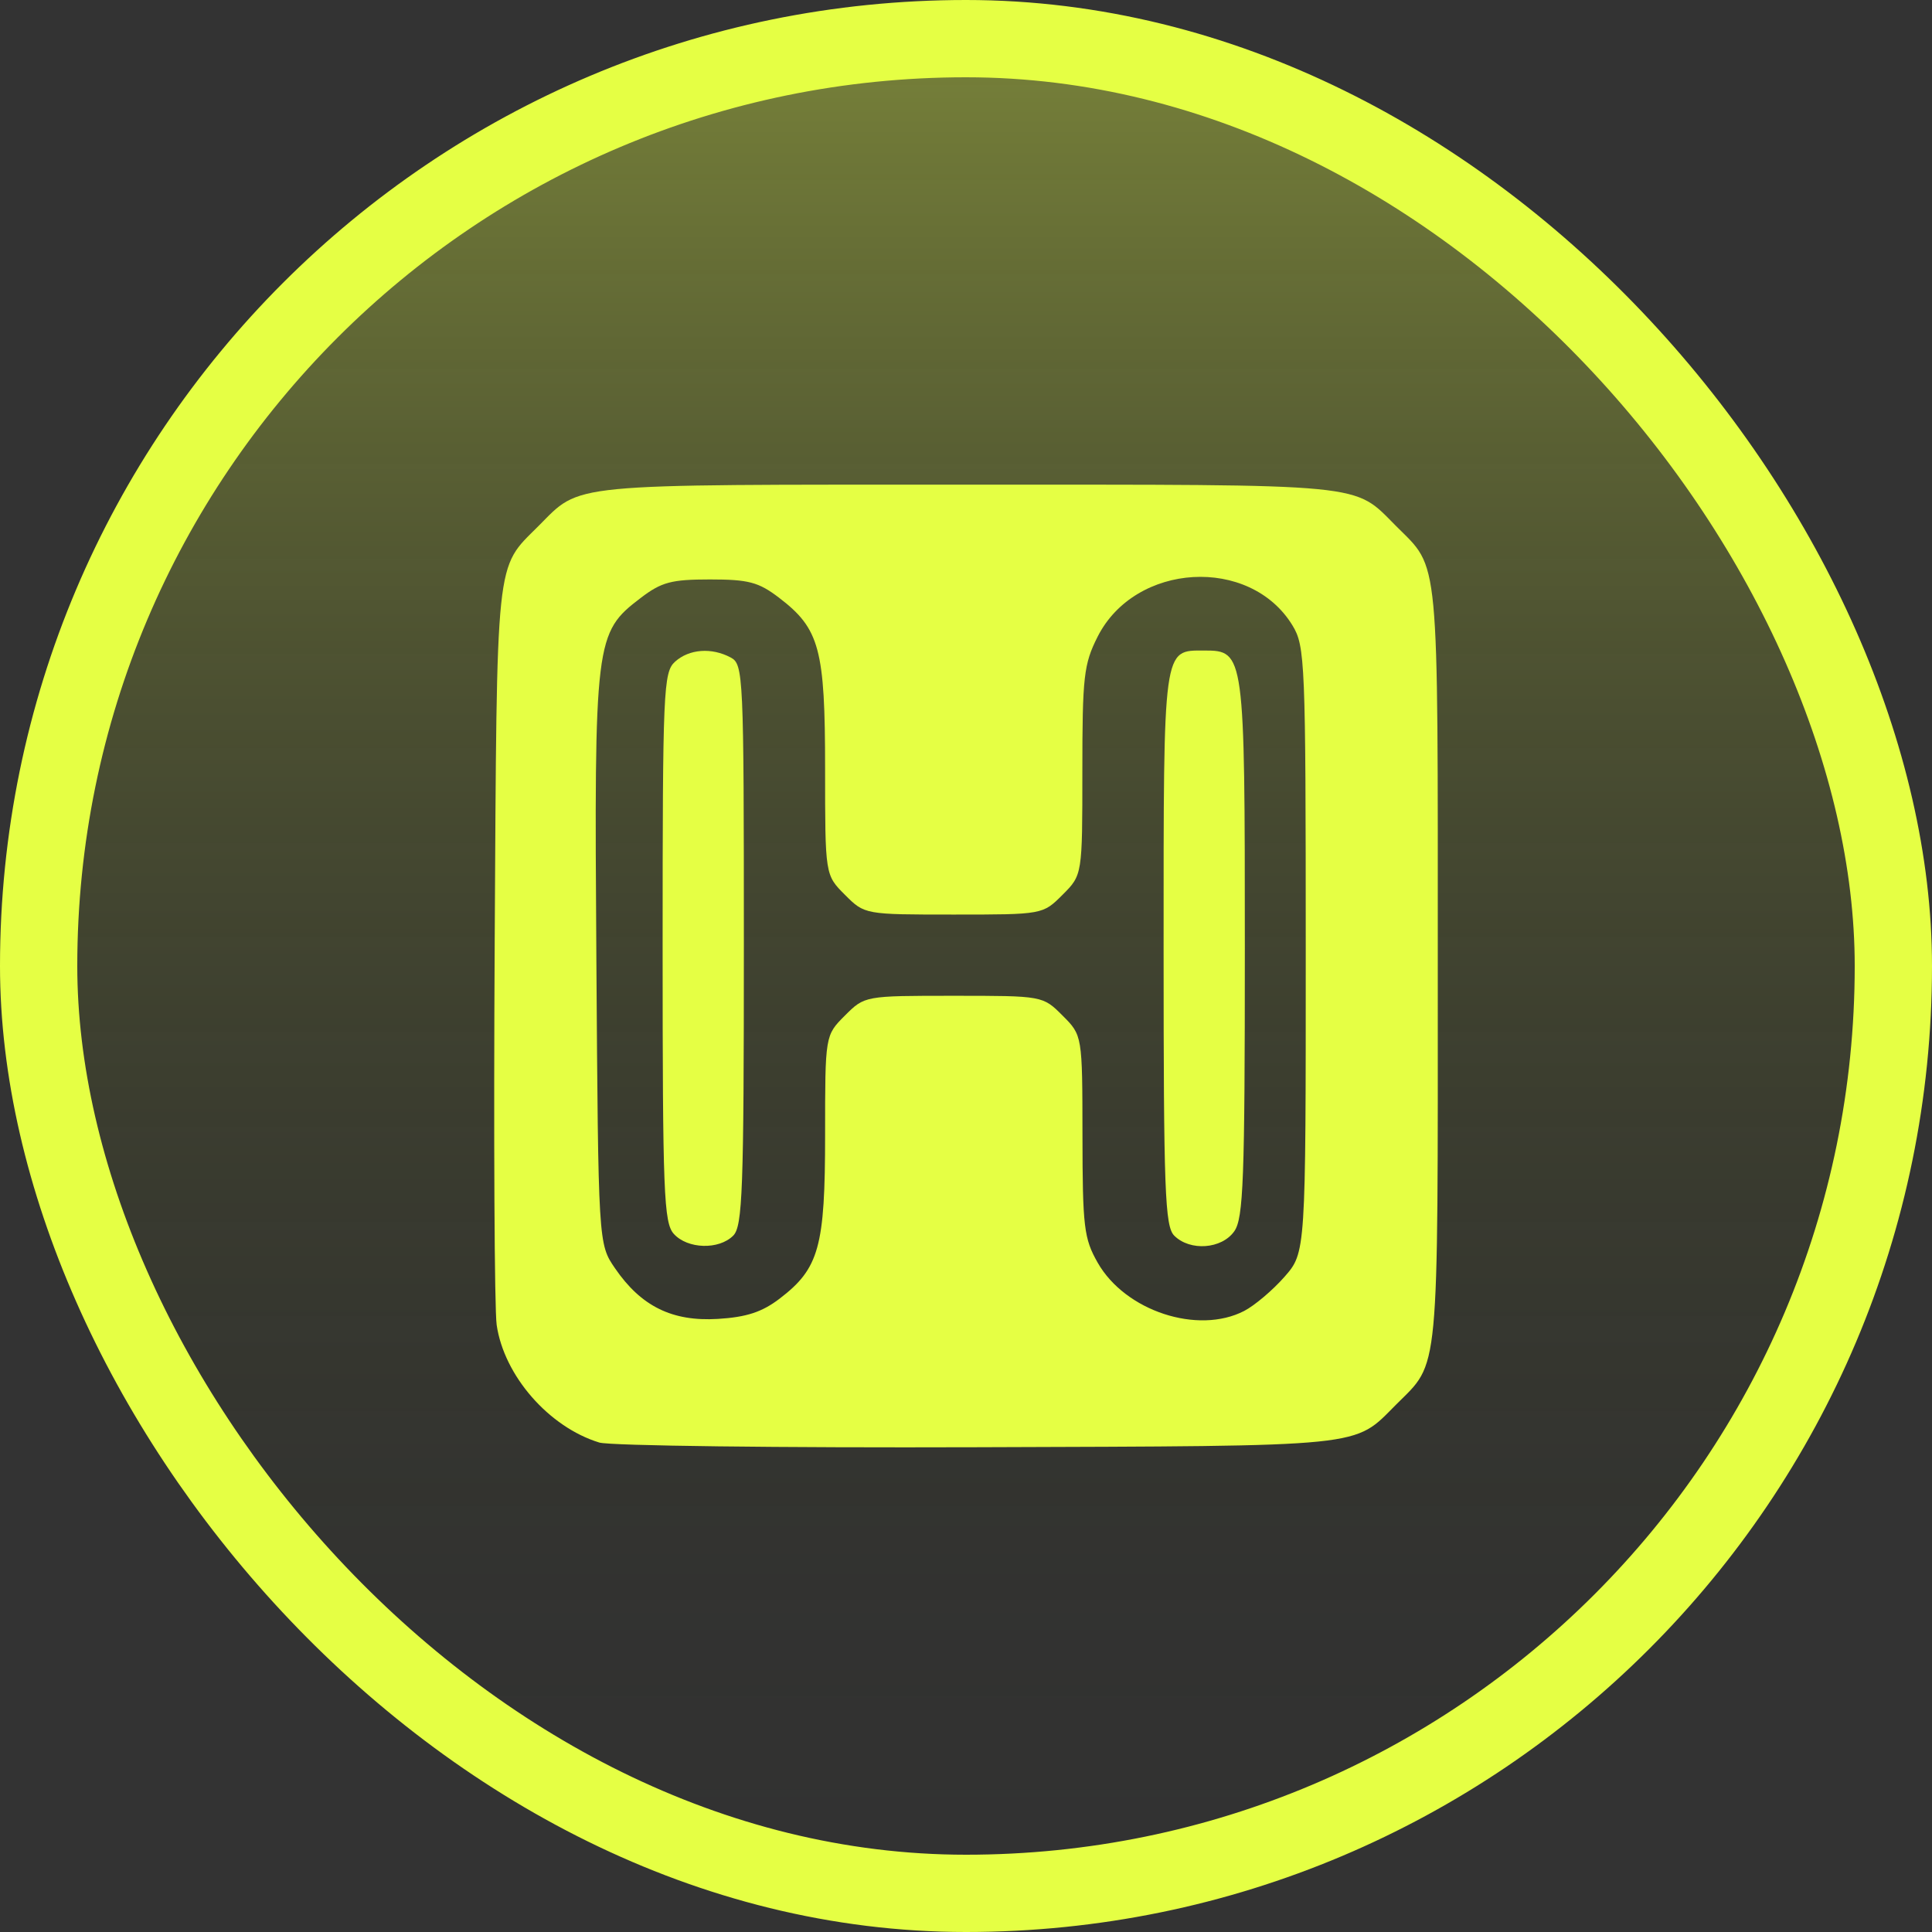 <?xml version="1.0" encoding="UTF-8" standalone="no"?>
<svg
   width="1000"
   height="1000"
   viewBox="0 0 1000 1000"
   fill="none"
   version="1.1"
   id="svg25"
   xmlns:xlink="http://www.w3.org/1999/xlink"
   xmlns="http://www.w3.org/2000/svg"
   xmlns:svg="http://www.w3.org/2000/svg">
  <rect x="0" y="0" width="1000" height="1000" fill="#333333" stroke="none"/>
  <rect
     x="20"
     y="20"
     width="960"
     height="960"
     rx="480"
     fill="url(#paint0_linear_1955_10320)"
     fill-opacity="0.4"
     id="rect2" />
  <rect
     x="20"
     y="20"
     width="960"
     height="960"
     rx="480"
     stroke="url(#paint1_linear_1955_10320)"
     stroke-width="40"
     id="rect4"
     style="stroke:#e5ff44" />
  <defs
     id="defs23">
    <linearGradient
       id="paint0_linear_1955_10320"
       x1="500"
       y1="0"
       x2="500"
       y2="1000"
       gradientUnits="userSpaceOnUse"
       xlink:href="#paint1_linear_1955_10320">
      <stop
         stop-color="#F35422"
         id="stop8"
         style="stop-color:#e5ff44;stop-opacity:1" />
      <stop
         offset="1"
         stop-opacity="0"
         id="stop10" />
    </linearGradient>
    <linearGradient
       id="paint1_linear_1955_10320"
       x1="782.5"
       y1="73.5"
       x2="185.5"
       y2="894.5"
       gradientUnits="userSpaceOnUse">
      <stop
         stop-color="#F35422"
         id="stop13" />
      <stop
         offset="1"
         stop-color="#A5310C"
         id="stop15" />
    </linearGradient>
  </defs>
  <path
     style="fill:#e5ff44;stroke-width:2.35"
     d="m 310.205,746.66 c -26.105,-7.981 -49.322,-34.589 -53.132,-60.894 -1.148,-7.926 -1.606,-97.195 -1.018,-198.377 1.172,-201.669 0.228,-192.682 22.571,-215.025 22.494,-22.494 12.257,-21.503 222.033,-21.503 209.776,0 199.539,-0.991 222.033,21.503 22.527,22.527 21.503,11.698 21.503,227.289 0,215.592 1.024,204.762 -21.503,227.289 -22.398,22.398 -13.025,21.441 -216.777,22.137 -102.145,0.349 -190.214,-0.74 -195.71,-2.42 z M 403.46,672.23 c 20.529,-15.659 23.612,-26.743 23.612,-84.897 0,-51.426 0,-51.426 10.243,-61.668 10.243,-10.243 10.243,-10.243 56.335,-10.243 46.093,0 46.093,0 56.335,10.243 10.243,10.243 10.243,10.243 10.3,62.198 0.052,47.265 0.764,53.197 7.884,65.709 14.222,24.992 51.821,37.376 75.811,24.971 5.4,-2.792 14.783,-10.732 20.851,-17.642 11.033,-12.565 11.033,-12.565 11.019,-169.252 -0.012,-149.36 -0.334,-157.213 -6.871,-167.934 -21.999,-36.079 -81.44,-32.619 -100.868,5.872 -7.156,14.179 -7.884,20.591 -7.884,69.461 0,53.841 0,53.841 -10.243,64.084 -10.243,10.243 -10.243,10.243 -56.335,10.243 -46.093,0 -46.093,0 -56.335,-10.243 -10.243,-10.243 -10.243,-10.243 -10.243,-65.173 0,-62.123 -2.804,-72.53 -23.873,-88.6 -10.572,-8.064 -15.772,-9.439 -35.697,-9.439 -20.008,0 -25.106,1.361 -35.877,9.576 -23.67,18.054 -24.068,21.296 -22.943,186.916 1.002,147.434 1.002,147.434 9.662,160.068 13.488,19.678 29.611,27.615 53.196,26.189 14.777,-0.894 22.882,-3.544 31.92,-10.437 z m -54.687,-33.564 c -5.195,-5.741 -5.799,-21.191 -5.799,-148.382 0,-133.091 0.401,-142.336 6.408,-147.773 7.3,-6.607 18.94,-7.483 28.863,-2.172 6.533,3.497 6.778,8.857 6.778,148.674 0,127.189 -0.678,145.725 -5.506,150.554 -7.435,7.435 -23.629,6.96 -30.744,-0.902 z m 259.012,0.902 c -4.826,-4.826 -5.506,-23.194 -5.506,-148.674 0,-157.29 -0.425,-154.181 21.076,-154.181 20.802,0 20.973,1.257 20.973,154.181 0,119.777 -0.741,139.663 -5.455,146.393 -6.478,9.248 -22.915,10.455 -31.088,2.281 z"
     id="path2" />
</svg>

